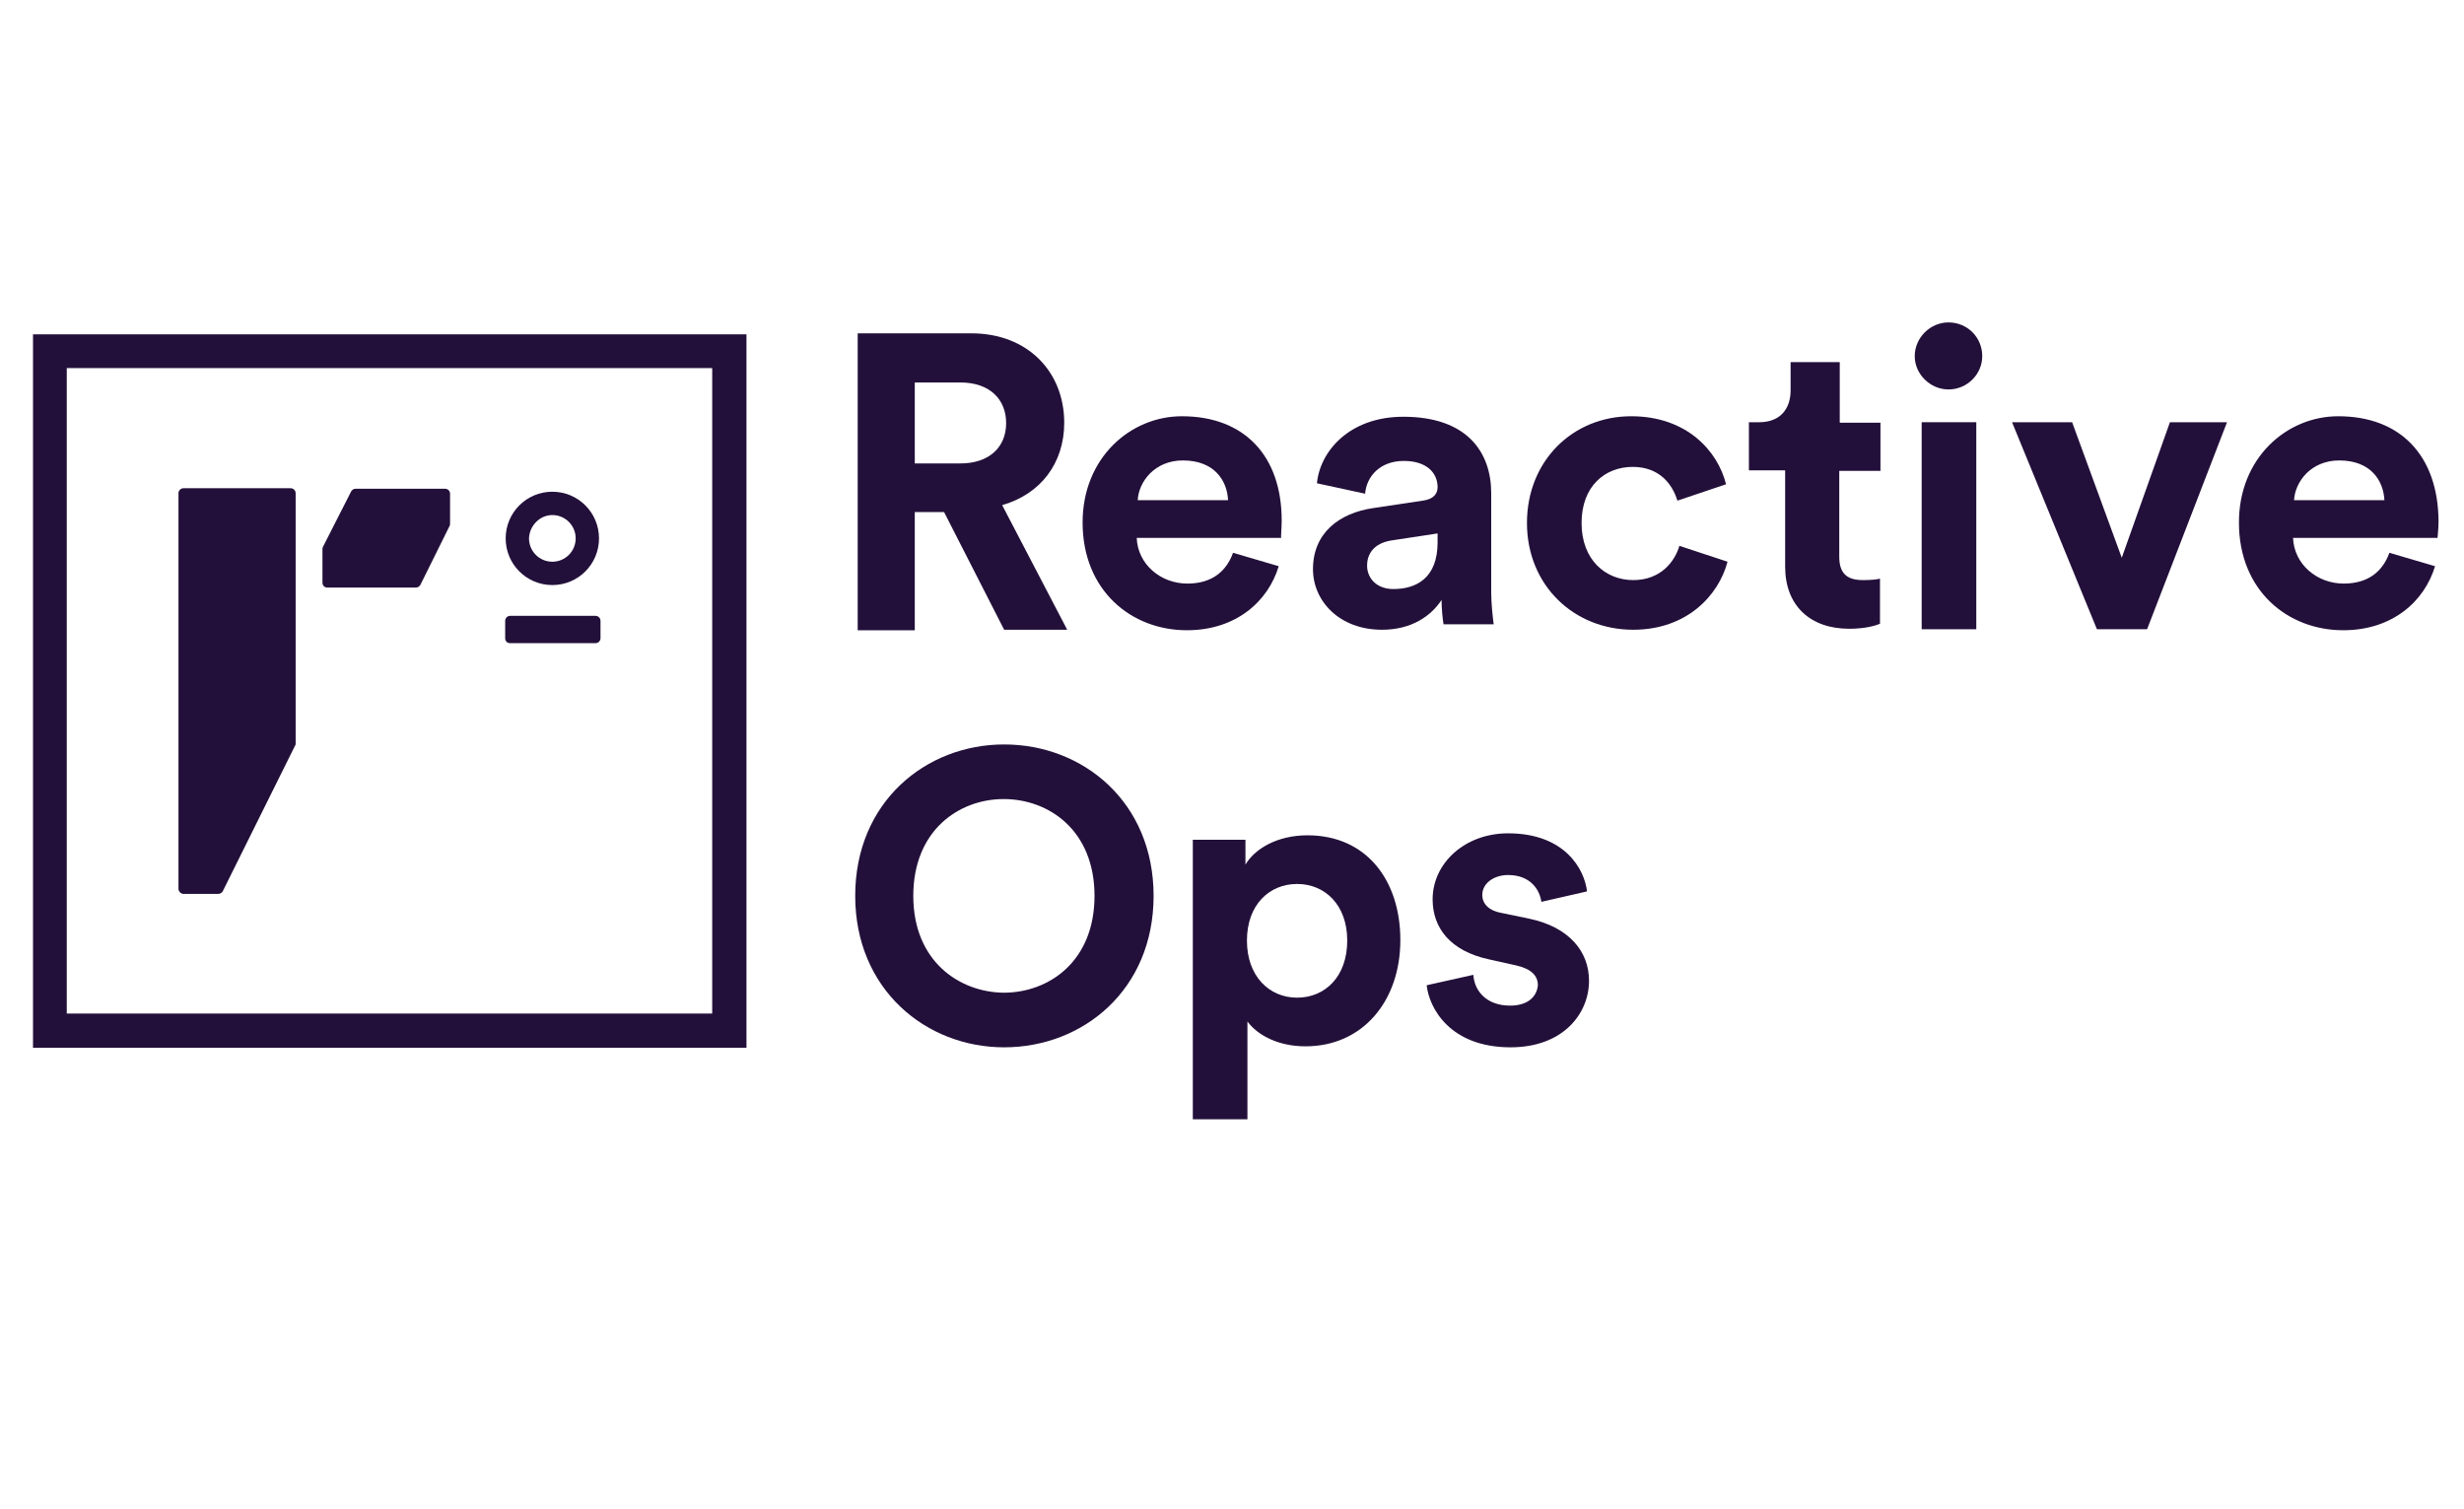 <?xml version="1.0" encoding="utf-8"?>
<svg id="master-artboard" viewBox="0 0 400 245" version="1.1" xmlns="http://www.w3.org/2000/svg" x="0px" y="0px" style="enable-background:new 0 0 336 235.2;" width="400px" height="245px"><defs><clipPath id="clipPath18" clipPathUnits="userSpaceOnUse"><path id="path16" d="M 0,481.89 H 425.197 V 0 H 0 Z"/></clipPath><clipPath id="clipPath44" clipPathUnits="userSpaceOnUse"><path id="path42" d="M 0,0 H 3968 V 3463 H 0 Z"/></clipPath><clipPath id="clipPath50" clipPathUnits="userSpaceOnUse"><path id="path48" d="m 1000,3432.08 -407,-407 c -21.996,-22 -21.996,-56 0,-77 l 1353,-1353 c 22,-22 56,-22 77,0 l 1353,1353 c 22,22 22,56 0,77 l -406,407 c -20,20 -46,31 -74,31 H 1073 c -26,0 -54,-11 -73,-31 z"/></clipPath><linearGradient id="linearGradient56" spreadMethod="pad" gradientTransform="matrix(2816,0,0,2816,576.5,2520.83)" gradientUnits="userSpaceOnUse" y2="0" x2="1" y1="0" x1="0"><stop id="stop52" offset="0" style="stop-opacity:1;stop-color:#ed3e20"/><stop id="stop54" offset="1" style="stop-opacity:1;stop-color:#e9048b"/></linearGradient><clipPath id="clipPath66" clipPathUnits="userSpaceOnUse"><path id="path64" d="m 2382,2650.08 1011,328 c 2,17 -3,34 -15,46 l -408,408 c -11,11 -22,19 -36,23 z"/></clipPath><linearGradient id="linearGradient76" spreadMethod="pad" gradientTransform="matrix(1011.43,0,0,1011.43,2382,3052.58)" gradientUnits="userSpaceOnUse" y2="0" x2="1" y1="0" x1="0"><stop id="stop68" offset="0" style="stop-opacity:1;stop-color:#f360a3"/><stop id="stop70" offset="0.335" style="stop-opacity:1;stop-color:#f146a3"/><stop id="stop72" offset="0.925" style="stop-opacity:1;stop-color:#e7209a"/><stop id="stop74" offset="1" style="stop-opacity:1;stop-color:#e7209a"/></linearGradient><clipPath id="clipPath86" clipPathUnits="userSpaceOnUse"><path id="path84" d="M 0,0 H 3968 V 3463 H 0 Z"/></clipPath><clipPath id="clipPath92" clipPathUnits="userSpaceOnUse"><path id="path90" d="m 2382,2650.08 553,805 c -12,5 -25,8 -39,8 H 1073 c -11,0 -23,-2 -34,-6 z"/></clipPath><linearGradient id="linearGradient100" spreadMethod="pad" gradientTransform="matrix(1896,0,0,1896,1039,3056.58)" gradientUnits="userSpaceOnUse" y2="0" x2="1" y1="0" x1="0"><stop id="stop94" offset="0" style="stop-opacity:1;stop-color:#ee4f5a"/><stop id="stop96" offset="0.513" style="stop-opacity:1;stop-color:#ed367d"/><stop id="stop98" offset="1" style="stop-opacity:1;stop-color:#ec2596"/></linearGradient><clipPath id="clipPath110" clipPathUnits="userSpaceOnUse"><path id="path108" d="m 1041,3457.08 c -15,-5 -29,-14 -40,-25 l -407,-407 c -12.004,-12 -17.004,-28 -15,-43 l 1804,-331 z"/></clipPath><linearGradient id="linearGradient116" spreadMethod="pad" gradientTransform="matrix(1804.43,0,0,1804.43,578.572,3054.08)" gradientUnits="userSpaceOnUse" y2="0" x2="1" y1="0" x1="0"><stop id="stop112" offset="0" style="stop-opacity:1;stop-color:#ed4b39"/><stop id="stop114" offset="1" style="stop-opacity:1;stop-color:#ea2273"/></linearGradient><clipPath id="clipPath126" clipPathUnits="userSpaceOnUse"><path id="path124" d="m 3393,2978.08 -1011,-328 -388,-1073 c 11,2 22,6 31,15 l 1353,1353 c 8,10 13,23 15,33 z"/></clipPath><linearGradient id="linearGradient132" spreadMethod="pad" gradientTransform="matrix(1399,0,0,1399,1994,2277.58)" gradientUnits="userSpaceOnUse" y2="0" x2="1" y1="0" x1="0"><stop id="stop128" offset="0" style="stop-opacity:1;stop-color:#ec2969"/><stop id="stop130" offset="1" style="stop-opacity:1;stop-color:#e71495"/></linearGradient><clipPath id="clipPath142" clipPathUnits="userSpaceOnUse"><path id="path140" d="m 576.004,2980.08 v 0 c 1.996,-12 5.992,-25 15,-34 L 1944,1593.08 c 12,-12 31,-19 48,-15 v 0 l 387,1073 z"/></clipPath><linearGradient id="linearGradient154" spreadMethod="pad" gradientTransform="matrix(1214.47,701.173,-701.173,1214.47,1051.86,2145.06)" gradientUnits="userSpaceOnUse" y2="0" x2="1" y1="0" x1="0"><stop id="stop144" offset="0" style="stop-opacity:1;stop-color:#ed3e20"/><stop id="stop146" offset="0.189" style="stop-opacity:1;stop-color:#e8312f"/><stop id="stop148" offset="0.678" style="stop-opacity:1;stop-color:#d81a53"/><stop id="stop150" offset="0.944" style="stop-opacity:1;stop-color:#d11261"/><stop id="stop152" offset="1" style="stop-opacity:1;stop-color:#d11261"/></linearGradient><clipPath id="a"><path d="M30.928 118.27l5.712 6.383 19.922-23.758zm5.712-31.583v8.618l30.649-4.286zm25.355-19.565l-5.758 6.382L81.87 90.879zm31.856 2.422l-8.545.885 7.477 30.14zm22.104 23.199l-6.966-5.031-14.535 27.39zm.928 32.096l-1.81-8.432-29.07 10.621zm-20.71 24.456l4.272-7.5-28.698-11.6zm-31.717 4.24l8.173-2.656-13.56-27.904zM38.033 135.46l7.848 3.494 8.544-29.86zm-7.523-31.211l3.483 7.873 26.284-16.444zm15.185-28.23l-2.647 8.2 30.463 5.403zm30.138-10.76l-7.476 4.285 19.085 24.503zm29.58 12.204l-8.405-1.816-2.182 30.978zm13.839 28.929l-5.062-6.988-22.29 21.568zm-9.01 30.745l.883-8.572-30.927 1.072zM83.032 154l6.362-5.776-23.683-19.985zm-31.485-5.776h8.591l-4.318-30.745zM18 16.903v27.925h10.069c8.18 0 13.53-5.585 13.53-13.845 0-8.26-5.31-14.08-13.609-14.08zm33.156-.472c-4.011 0-6.686 2.32-6.686 5.82 0 1.889.826 3.462 2.4 4.445 1.415.826 3.303 1.337 6.41 1.77l4.17.511v.512c0 2.95-1.141 4.208-3.658 4.208-2.321 0-3.698-1.22-3.855-3.461H45.1c.315 4.208 3.619 6.804 8.693 6.804 5.82 0 8.416-2.478 8.416-8.18v-5.861c0-2.675.197-4.72.59-6.096h-4.72a27.566 27.566 0 0 0-.314 3.382c-.944-2.4-3.422-3.854-6.608-3.854zm14.16 16.716v3.421h3.54v4.956l4.72 1.888v-6.844h4.798v-3.421h-4.799v-9.4c0-2.125.905-3.108 2.871-3.108.787 0 1.298.079 1.928.236v-3.972c-1.141-.236-2.006-.354-3.226-.354-4.72 0-6.293 2.478-6.293 6.45v10.148zm17.148 6.686v4.916h5.113v-4.916zm.236-22.93v19.665h4.72V16.903zm18.958-.472c-5.86 0-9.636 4.05-9.636 10.305 0 6.41 3.697 10.304 9.675 10.304 4.877 0 8.063-2.596 8.653-7.08l-4.602-.747c-.314 2.675-1.848 4.13-4.169 4.13-2.91 0-4.72-2.438-4.72-6.49 0-4.247 1.77-6.686 4.799-6.686 2.36 0 3.815 1.455 4.248 4.209l4.444-.905c-.708-4.366-4.012-7.04-8.692-7.04zm18.21 0c-4.012 0-6.686 2.32-6.686 5.82 0 1.889.826 3.462 2.4 4.445 1.415.826 3.303 1.337 6.41 1.77l4.17.511v.512c0 2.95-1.141 4.208-3.659 4.208-2.32 0-3.697-1.22-3.854-3.461h-4.838c.315 4.208 3.619 6.804 8.692 6.804 5.821 0 8.417-2.478 8.417-8.18v-5.861c0-2.675.197-4.72.59-6.096h-4.72a27.544 27.544 0 0 0-.314 3.382c-.944-2.4-3.422-3.854-6.608-3.854zm1.534 3.343c2.91 0 4.877 2.045 4.877 5.192v1.258l-4.444-.668c-2.596-.433-3.776-1.377-3.776-3.068 0-1.652 1.259-2.714 3.343-2.714zm-68.712 0c2.91 0 4.877 2.045 4.877 5.192v1.258l-4.444-.668c-2.596-.433-3.776-1.377-3.776-3.068 0-1.652 1.259-2.714 3.343-2.714zm-29.616 1.101h4.759c5.428 0 8.456 4.563 8.456 10.108 0 5.664-2.91 9.872-8.377 9.872h-4.838z" clip-rule="evenodd"/></clipPath><clipPath id="b"><path d="M0 0h149v171H0z"/></clipPath><clipPath id="k"><path d="M4751.45 8246.76c-1.04 0-2.35-.19-3.39-.19-704.41 0-1277.43 573.01-1277.43 1277.43 0 704.4 573.02 1277.4 1277.43 1277.4 1.04 0 2.35-.2 3.39-.2v217.3c-1.04 0-2.35.1-3.39.1-824.34 0-1494.72-670.5-1494.72-1494.6 0-824.07 670.38-1494.6 1494.72-1494.6 1.04 0 2.35.2 3.39.2z"/></clipPath><clipPath id="path-1"><path d="M0 747h714V0H0z"/></clipPath><pattern id="l" height="74.667" width="71.334" patternUnits="userSpaceOnUse" patternTransform="matrix(10 0 0 10 103 426)"><g clip-path="url(#a)" transform="scale(.1)"><path d="M713.336 0H0v746.672h713.336V0" fill="#2c323e"/></g></pattern><clipPath id="m"><path d="M9194.55 7040.7c-704.4 0-1277.43-573.02-1277.43-1277.43 0-704.41 573.03-1277.43 1277.43-1277.43 704.42 0 1277.45 573.02 1277.45 1277.43 0 704.41-573.03 1277.43-1277.45 1277.43zm0-2772.15c-824.07 0-1494.58 670.53-1494.58 1494.72 0 824.2 670.51 1494.72 1494.58 1494.72 824.25 0 1494.75-670.52 1494.75-1494.72 0-824.19-670.5-1494.72-1494.75-1494.72z"/></clipPath><clipPath id="n"><path d="M6733.42 8589.65l249.88 238.92h3706V5814.24H3263.9v3014.33h2554.2c-3.51-5.79-6.78-11.79-10.56-17.39-19.81-29.27-41.19-57.16-63.21-84.66-3.53-4.37-6.65-9.2-10.17-13.56-23.86-28.87-49.14-56.37-75.22-83.04-2.47-2.47-4.69-5.2-7.03-7.62-11.47-11.4-23.99-21.71-35.84-32.65h-2119.1V6053.04h6959.23v2536.61H6733.42"/></clipPath><clipPath id="o"><path d="M3755.45 4289.73h-298.5c-12.52 0-24.25 5.67-31.81 15.46-7.55 9.76-10.17 22.54-7.03 34.47 10.94 40.41 1131.43 4075.46 5689.76 6681.84 6.26 3.5 13.04 5.3 20.07 5.3h1683.56c19.6 0 36.3-14.1 39.4-33.4 3.1-19.3-8.3-37.9-26.8-44.1-48.3-15.8-4832.62-1638.16-7032.16-6635.77-6.24-14.47-20.6-23.8-36.49-23.8z"/></clipPath><linearGradient id="p" gradientTransform="scale(7622.34 -7622.34) rotate(-32 -1.199 -1.516)" gradientUnits="userSpaceOnUse" x2="1"><stop offset="0" stop-color="#cf3a34"/><stop offset=".027" stop-color="#d8463b"/><stop offset=".133" stop-color="#d8463b"/><stop offset=".461" stop-color="#e98c77"/><stop offset=".71" stop-color="#de4e41"/><stop offset=".745" stop-color="#de4e41"/><stop offset="1" stop-color="#dd493d"/></linearGradient><clipPath id="q"><path d="M10689.3 5814.24H3263.9l233.07 238.8h6959.23"/></clipPath><clipPath id="path-2"><path d="M0 747h714V0H0z"/></clipPath><pattern id="r" height="74.668" width="71.334" patternUnits="userSpaceOnUse" patternTransform="matrix(10 0 0 10 57 589)"><g clip-path="url(#b)" transform="scale(.1)"><path d="M713.336 0H0v746.676h713.336V0" fill="#dd493e"/></g></pattern><clipPath id="c"><path d="M0 747h714V0H0z"/></clipPath><pattern id="s" height="74.668" width="71.334" patternUnits="userSpaceOnUse" patternTransform="matrix(10 0 0 10 57 589)"><g clip-path="url(#c)" transform="scale(.1)"><path d="M713.336 0H0v746.676h713.336V0" fill="#dd493e"/></g></pattern><clipPath id="d"><path d="M0 747h714V0H0z"/></clipPath><pattern id="t" height="74.668" width="71.334" patternUnits="userSpaceOnUse" patternTransform="matrix(10 0 0 10 57 589)"><g clip-path="url(#d)" transform="scale(.1)"><path d="M713.336 0H0v746.676h713.336V0" fill="#dd493e"/></g></pattern><clipPath id="e"><path d="M0 747h714V0H0z"/></clipPath><pattern id="u" height="74.668" width="71.334" patternUnits="userSpaceOnUse" patternTransform="matrix(10 0 0 10 57 589)"><g clip-path="url(#e)" transform="scale(.1)"><path d="M713.336 0H0v746.676h713.336V0" fill="#dd493e"/></g></pattern><clipPath id="f"><path d="M0 747h714V0H0z"/></clipPath><pattern id="v" height="74.668" width="71.334" patternUnits="userSpaceOnUse" patternTransform="matrix(10 0 0 10 57 589)"><g clip-path="url(#f)" transform="scale(.1)"><path d="M713.336 0H0v746.676h713.336V0" fill="#dd493e"/></g></pattern><clipPath id="g"><path d="M0 747h714V0H0z"/></clipPath><pattern id="w" height="74.668" width="71.334" patternUnits="userSpaceOnUse" patternTransform="matrix(10 0 0 10 57 589)"><g clip-path="url(#g)" transform="scale(.1)"><path d="M713.336 0H0v746.676h713.336V0" fill="#dd493e"/></g></pattern><clipPath id="h"><path d="M0 747h714V0H0z"/></clipPath><pattern id="x" height="74.668" width="71.334" patternUnits="userSpaceOnUse" patternTransform="matrix(10 0 0 10 57 589)"><g clip-path="url(#h)" transform="scale(.1)"><path d="M713.336 0H0v746.676h713.336V0" fill="#dd493e"/></g></pattern><clipPath id="i"><path d="M0 747h714V0H0z"/></clipPath><pattern id="y" height="74.668" width="71.334" patternUnits="userSpaceOnUse" patternTransform="matrix(10 0 0 10 57 589)"><g clip-path="url(#i)" transform="scale(.1)"><path d="M713.336 0H0v746.676h713.336V0" fill="#dd493e"/></g></pattern><clipPath id="j"><path d="M0 747h714V0H0z"/></clipPath><pattern id="z" height="74.668" width="71.334" patternUnits="userSpaceOnUse" patternTransform="matrix(10 0 0 10 57 589)"><g clip-path="url(#j)" transform="scale(.1)"><path d="M713.336 0H0v746.676h713.336V0" fill="#dd493e"/></g></pattern><clipPath id="path-3"><path d="M4751.45 8246.76c-1.04 0-2.35-.19-3.39-.19-704.41 0-1277.43 573.01-1277.43 1277.43 0 704.4 573.02 1277.4 1277.43 1277.4 1.04 0 2.35-.2 3.39-.2v217.3c-1.04 0-2.35.1-3.39.1-824.34 0-1494.72-670.5-1494.72-1494.6 0-824.07 670.38-1494.6 1494.72-1494.6 1.04 0 2.35.2 3.39.2z"/></clipPath><clipPath id="path-4"><path d="M0 747h714V0H0z"/></clipPath><clipPath id="path-5"><path d="M9194.55 7040.7c-704.4 0-1277.43-573.02-1277.43-1277.43 0-704.41 573.03-1277.43 1277.43-1277.43 704.42 0 1277.45 573.02 1277.45 1277.43 0 704.41-573.03 1277.43-1277.45 1277.43zm0-2772.15c-824.07 0-1494.58 670.53-1494.58 1494.72 0 824.2 670.51 1494.72 1494.58 1494.72 824.25 0 1494.75-670.52 1494.75-1494.72 0-824.19-670.5-1494.72-1494.75-1494.72z"/></clipPath><clipPath id="path-6"><path d="M6733.42 8589.65l249.88 238.92h3706V5814.24H3263.9v3014.33h2554.2c-3.51-5.79-6.78-11.79-10.56-17.39-19.81-29.27-41.19-57.16-63.21-84.66-3.53-4.37-6.65-9.2-10.17-13.56-23.86-28.87-49.14-56.37-75.22-83.04-2.47-2.47-4.69-5.2-7.03-7.62-11.47-11.4-23.99-21.71-35.84-32.65h-2119.1V6053.04h6959.23v2536.61H6733.42"/></clipPath><clipPath id="path-7"><path d="M3755.45 4289.73h-298.5c-12.52 0-24.25 5.67-31.81 15.46-7.55 9.76-10.17 22.54-7.03 34.47 10.94 40.41 1131.43 4075.46 5689.76 6681.84 6.26 3.5 13.04 5.3 20.07 5.3h1683.56c19.6 0 36.3-14.1 39.4-33.4 3.1-19.3-8.3-37.9-26.8-44.1-48.3-15.8-4832.62-1638.16-7032.16-6635.77-6.24-14.47-20.6-23.8-36.49-23.8z"/></clipPath><linearGradient id="gradient-1" gradientTransform="scale(7622.34 -7622.34) rotate(-32 -1.199 -1.516)" gradientUnits="userSpaceOnUse" x2="1"><stop offset="0" stop-color="#cf3a34"/><stop offset=".027" stop-color="#d8463b"/><stop offset=".133" stop-color="#d8463b"/><stop offset=".461" stop-color="#e98c77"/><stop offset=".71" stop-color="#de4e41"/><stop offset=".745" stop-color="#de4e41"/><stop offset="1" stop-color="#dd493d"/></linearGradient><clipPath id="path-8"><path d="M10689.3 5814.24H3263.9l233.07 238.8h6959.23"/></clipPath><clipPath id="path-9"><path d="M0 747h714V0H0z"/></clipPath><clipPath id="path-10"><path d="M0 747h714V0H0z"/></clipPath><clipPath id="path-11"><path d="M0 747h714V0H0z"/></clipPath><clipPath id="path-12"><path d="M0 747h714V0H0z"/></clipPath><clipPath id="path-13"><path d="M0 747h714V0H0z"/></clipPath><clipPath id="path-14"><path d="M0 747h714V0H0z"/></clipPath><clipPath id="path-15"><path d="M0 747h714V0H0z"/></clipPath><clipPath id="path-16"><path d="M0 747h714V0H0z"/></clipPath><clipPath id="path-17"><path d="M0 747h714V0H0z"/></clipPath><clipPath id="path-18"><path d="M0 432h432V0H0z"/></clipPath><clipPath id="path-19"><path d="M181.472 265.113l34.527-34.249 34.534 34.249-34.534 71.545z"/></clipPath><radialGradient id="gradient-2" spreadMethod="pad" gradientTransform="matrix(-65.143 0 0 65.143 247.822 264.472)" gradientUnits="userSpaceOnUse" r="1" cy="0" cx="0" fy="0" fx="0"><stop offset="0" stop-color="#0068ab"/><stop offset=".263" stop-color="#0068ab"/><stop offset="1" stop-color="#133e67"/></radialGradient><clipPath id="path-20"><path d="M215.999 230.864l43.911-43.559h28.513l-37.89 77.808z"/></clipPath><radialGradient id="gradient-3" spreadMethod="pad" gradientTransform="matrix(-67.471 0 0 67.471 249.63 265.508)" gradientUnits="userSpaceOnUse" r="1" cy="0" cx="0" fy=".166" fx=".307"><stop offset="0" stop-color="#2688c8"/><stop offset="1" stop-color="#0068ab"/></radialGradient><clipPath id="path-21"><path d="M143.574 187.305h28.514l43.911 43.559-34.527 34.249z"/></clipPath><linearGradient id="gradient-4" gradientTransform="matrix(72.425 0 0 -72.425 143.574 226.209)" gradientUnits="userSpaceOnUse" x2="1"><stop offset="0" stop-color="#92c0dd"/><stop offset="1" stop-color="#c4daeb"/></linearGradient><clipPath id="path-22" clipPathUnits="userSpaceOnUse"><path id="path-23" d="M 0,128 H 386 V 0 H 0 Z"/></clipPath><radialGradient id="radialGradient3572" spreadMethod="pad" gradientTransform="matrix(30.669,0,0,-30.669,54.739,480.557)" gradientUnits="userSpaceOnUse" r="1" cy="0" cx="0" fy="0" fx="0">
      <stop id="stop3574" offset="0" style="stop-opacity:1;stop-color:#f9ab95"/>
      <stop id="stop3576" offset="0.42" style="stop-opacity:1;stop-color:#ed1c24"/>
      <stop id="stop3578" offset="0.427" style="stop-opacity:1;stop-color:#ed1c24"/>
      <stop id="stop3580" offset="0.873" style="stop-opacity:1;stop-color:#ed1c24"/>
      <stop id="stop3582" offset="1" style="stop-opacity:1;stop-color:#981015"/>
    </radialGradient><radialGradient id="radialGradient3546" spreadMethod="pad" gradientTransform="matrix(30.667,0,0,-30.667,54.74,480.558)" gradientUnits="userSpaceOnUse" r="1" cy="0" cx="0" fy="0" fx="0">
      <stop id="stop3548" offset="0" style="stop-opacity:1;stop-color:#f9ab95"/>
      <stop id="stop3550" offset="0.42" style="stop-opacity:1;stop-color:#ed1c24"/>
      <stop id="stop3552" offset="0.427" style="stop-opacity:1;stop-color:#ed1c24"/>
      <stop id="stop3554" offset="0.873" style="stop-opacity:1;stop-color:#ed1c24"/>
      <stop id="stop3556" offset="1" style="stop-opacity:1;stop-color:#981015"/>
    </radialGradient><radialGradient id="radialGradient3520" spreadMethod="pad" gradientTransform="matrix(30.663,0,0,-30.663,54.738,480.553)" gradientUnits="userSpaceOnUse" r="1" cy="0" cx="0" fy="0" fx="0">
      <stop id="stop3522" offset="0" style="stop-opacity:1;stop-color:#f9ab95"/>
      <stop id="stop3524" offset="0.42" style="stop-opacity:1;stop-color:#ed1c24"/>
      <stop id="stop3526" offset="0.427" style="stop-opacity:1;stop-color:#ed1c24"/>
      <stop id="stop3528" offset="0.873" style="stop-opacity:1;stop-color:#ed1c24"/>
      <stop id="stop3530" offset="1" style="stop-opacity:1;stop-color:#981015"/>
    </radialGradient><radialGradient id="radialGradient3494" spreadMethod="pad" gradientTransform="matrix(30.668,0,0,-30.668,54.738,480.556)" gradientUnits="userSpaceOnUse" r="1" cy="0" cx="0" fy="0" fx="0">
      <stop id="stop3496" offset="0" style="stop-opacity:1;stop-color:#f9ab95"/>
      <stop id="stop3498" offset="0.42" style="stop-opacity:1;stop-color:#ed1c24"/>
      <stop id="stop3500" offset="0.427" style="stop-opacity:1;stop-color:#ed1c24"/>
      <stop id="stop3502" offset="0.873" style="stop-opacity:1;stop-color:#ed1c24"/>
      <stop id="stop3504" offset="1" style="stop-opacity:1;stop-color:#981015"/>
    </radialGradient><radialGradient id="radialGradient3468" spreadMethod="pad" gradientTransform="matrix(30.633,0,0,-30.633,54.73,480.557)" gradientUnits="userSpaceOnUse" r="1" cy="0" cx="0" fy="0" fx="0">
      <stop id="stop3470" offset="0" style="stop-opacity:1;stop-color:#f9ab95"/>
      <stop id="stop3472" offset="0.42" style="stop-opacity:1;stop-color:#ed1c24"/>
      <stop id="stop3474" offset="0.427" style="stop-opacity:1;stop-color:#ed1c24"/>
      <stop id="stop3476" offset="0.873" style="stop-opacity:1;stop-color:#ed1c24"/>
      <stop id="stop3478" offset="1" style="stop-opacity:1;stop-color:#981015"/>
    </radialGradient><radialGradient id="radialGradient3442" spreadMethod="pad" gradientTransform="matrix(30.633,0,0,-30.633,54.732,480.558)" gradientUnits="userSpaceOnUse" r="1" cy="0" cx="0" fy="0" fx="0">
      <stop id="stop3444" offset="0" style="stop-opacity:1;stop-color:#f9ab95"/>
      <stop id="stop3446" offset="0.42" style="stop-opacity:1;stop-color:#ed1c24"/>
      <stop id="stop3448" offset="0.427" style="stop-opacity:1;stop-color:#ed1c24"/>
      <stop id="stop3450" offset="0.873" style="stop-opacity:1;stop-color:#ed1c24"/>
      <stop id="stop3452" offset="1" style="stop-opacity:1;stop-color:#981015"/>
    </radialGradient><radialGradient id="radialGradient3416" spreadMethod="pad" gradientTransform="matrix(30.641,0,0,-30.641,54.736,480.564)" gradientUnits="userSpaceOnUse" r="1" cy="0" cx="0" fy="0" fx="0">
      <stop id="stop3418" offset="0" style="stop-opacity:1;stop-color:#f9ab95"/>
      <stop id="stop3420" offset="0.42" style="stop-opacity:1;stop-color:#ed1c24"/>
      <stop id="stop3422" offset="0.427" style="stop-opacity:1;stop-color:#ed1c24"/>
      <stop id="stop3424" offset="0.873" style="stop-opacity:1;stop-color:#ed1c24"/>
      <stop id="stop3426" offset="1" style="stop-opacity:1;stop-color:#981015"/>
    </radialGradient><radialGradient id="radialGradient3390" spreadMethod="pad" gradientTransform="matrix(30.638,0,0,-30.638,54.731,480.56)" gradientUnits="userSpaceOnUse" r="1" cy="0" cx="0" fy="0" fx="0">
      <stop id="stop3392" offset="0" style="stop-opacity:1;stop-color:#f9ab95"/>
      <stop id="stop3394" offset="0.42" style="stop-opacity:1;stop-color:#ed1c24"/>
      <stop id="stop3396" offset="0.427" style="stop-opacity:1;stop-color:#ed1c24"/>
      <stop id="stop3398" offset="0.873" style="stop-opacity:1;stop-color:#ed1c24"/>
      <stop id="stop3400" offset="1" style="stop-opacity:1;stop-color:#981015"/>
    </radialGradient><clipPath id="clipPath3356" clipPathUnits="userSpaceOnUse">
      <path id="path3358" d="m 0,521.57 368.5,0 L 368.5,0 0,0 0,521.57 Z"/>
    </clipPath></defs><rect id="ee-background" x="0" y="0" width="400" height="245" style="fill: white; fill-opacity: 0; pointer-events: none;"/><g transform="matrix(0.806, 0, 0, 0.806, -30.267, 20.501)"><g>
	<path class="st0" d="M324.1,75.4l-10,1.5c-6.8,1-12.1,5-12.1,12.3c0,6.4,5.3,12.2,13.9,12.2c6,0,9.9-2.8,12-6   c0,1.6,0.2,3.8,0.4,4.9h10.1c-0.2-1.4-0.5-4.3-0.5-6.4v-20c0-8.2-4.8-15.4-17.7-15.4c-10.9,0-16.8,7-17.4,13.4l9.7,2.1   c0.3-3.5,3-6.6,7.8-6.6c4.6,0,6.8,2.4,6.8,5.3C327.1,73.9,326.4,75.1,324.1,75.4z M327.1,83.8c0,7.2-4.3,9.4-8.9,9.4   c-3.5,0-5.3-2.3-5.3-4.7c0-3.1,2.2-4.7,5-5.1l9.2-1.4V83.8z" style="fill: rgb(35, 16, 58);"/>
	<path class="st0" d="M74.5,154.6h7c0.4,0,0.7-0.2,0.9-0.5L97,124.7c0.1-0.1,0.1-0.3,0.1-0.5V73.9c0-0.5-0.4-1-1-1H74.5   c-0.5,0-1,0.4-1,1v79.7C73.5,154.1,74,154.6,74.5,154.6z" style="fill: rgb(35, 16, 58);"/>
	<path class="st0" d="M103.5,92.9h17.8c0.4,0,0.7-0.2,0.9-0.5l5.9-11.9c0.1-0.2,0.1-0.3,0.1-0.5v-6c0-0.6-0.5-1-1-1h-18   c-0.4,0-0.7,0.2-0.9,0.5l-5.7,11.2c-0.1,0.2-0.1,0.3-0.1,0.5v6.7C102.5,92.5,102.9,92.9,103.5,92.9z" style="fill: rgb(35, 16, 58);"/>
	<path class="st0" d="M148.8,92.4c5.2,0,9.4-4.2,9.4-9.4s-4.2-9.4-9.4-9.4c-5.2,0-9.4,4.2-9.4,9.4S143.6,92.4,148.8,92.4z    M148.8,78.3c2.6,0,4.7,2.1,4.7,4.7c0,2.6-2.1,4.7-4.7,4.7c-2.6,0-4.7-2.1-4.7-4.7C144.2,80.4,146.3,78.3,148.8,78.3z" style="fill: rgb(35, 16, 58);"/>
	<path class="st0" d="M140.3,104.1h17.2c0.6,0,1-0.5,1-1v-3.5c0-0.6-0.5-1-1-1h-17.2c-0.6,0-1,0.5-1,1v3.5   C139.3,103.7,139.7,104.1,140.3,104.1z" style="fill: rgb(35, 16, 58);"/>
	<path class="st0" d="M44.2,41.9v143.7h143.7V41.9H44.2z M181.1,178.7H51v-130h130V178.7z" style="fill: rgb(35, 16, 58);"/>
	<path class="st0" d="M210.3,101.5h11.5V77.7h5.9l12.1,23.7h12.7l-13.1-25.1c7.7-2.2,12.5-8.4,12.5-16.6c0-10.2-7.3-18-18.7-18   h-22.9V101.5z M240.2,59.8c0,4.8-3.4,8.1-9.2,8.1h-9.2V51.6h9.2C236.8,51.6,240.2,54.9,240.2,59.8z" style="fill: rgb(35, 16, 58);"/>
	<path class="st0" d="M295.7,79.4c0-13-7.5-21-20.1-21c-10.4,0-20,8.4-20,21.4c0,13.7,9.8,21.7,21,21.7c10,0,16.4-5.9,18.5-12.9   l-9.2-2.7c-1.3,3.6-4.1,6.2-9.2,6.2c-5.4,0-10-3.9-10.2-9.2h29.1C295.5,82.7,295.7,81,295.7,79.4z M266.7,75.3c0.2-3.7,3.4-8,9.1-8   c6.3,0,8.9,4,9.1,8H266.7z" style="fill: rgb(35, 16, 58);"/>
	<path class="st0" d="M366.4,68.6c5.4,0,8,3.5,9,6.8l9.8-3.3c-1.7-6.8-8-13.7-19.1-13.7c-11.8,0-21,9-21,21.5   c0,12.5,9.4,21.5,21.4,21.5c10.8,0,17.2-6.9,19-13.7l-9.7-3.2c-0.9,3.1-3.7,6.9-9.3,6.9c-5.6,0-10.4-4.1-10.4-11.5   S360.8,68.6,366.4,68.6z" style="fill: rgb(35, 16, 58);"/>
	<path class="st0" d="M416.3,69.4v-9.7h-8.2V47.5h-9.9v5.7c0,3.6-2,6.4-6.3,6.4h-2.1v9.7h7.3v19.4c0,7.8,5,12.5,12.9,12.5   c3.2,0,5.2-0.6,6.2-1v-9.1c-0.6,0.2-2.1,0.3-3.4,0.3c-3.1,0-4.8-1.2-4.8-4.7V69.4H416.3z" style="fill: rgb(35, 16, 58);"/>
	<path class="st0" d="M423.2,46.3c0,3.6,3.1,6.7,6.8,6.7c3.8,0,6.8-3.1,6.8-6.7c0-3.8-3-6.8-6.8-6.8   C426.3,39.5,423.2,42.6,423.2,46.3z" style="fill: rgb(35, 16, 58);"/>
	<path d="M 424.6 59.6 H 435.6 V 101.3 H 424.6 V 59.6 Z" class="st0" style="fill: rgb(35, 16, 58);"/>
	<path d="M 486.1 59.6 L 474.6 59.6 L 464.9 86.9 L 454.9 59.6 L 442.8 59.6 L 459.9 101.3 L 470 101.3 Z" class="st0" style="fill: rgb(35, 16, 58);"/>
	<path class="st0" d="M508.5,58.4c-10.4,0-20,8.4-20,21.4c0,13.7,9.8,21.7,21,21.7c10,0,16.4-5.9,18.5-12.9l-9.2-2.7   c-1.3,3.6-4.1,6.2-9.2,6.2c-5.4,0-10-3.9-10.2-9.2h29.1c0-0.2,0.2-1.8,0.2-3.4C528.6,66.4,521.1,58.4,508.5,58.4z M499.6,75.3   c0.2-3.7,3.4-8,9.1-8c6.3,0,8.9,4,9.1,8H499.6z" style="fill: rgb(35, 16, 58);"/>
	<path class="st0" d="M269.9,155c0-18.9-14.2-30.5-30.1-30.5c-15.8,0-30,11.6-30,30.5c0,18.8,14.2,30.5,30,30.5   C255.7,185.5,269.9,173.9,269.9,155z M221.5,155c0-13.2,9.2-19.5,18.2-19.5c9.1,0,18.3,6.3,18.3,19.5c0,13.2-9.2,19.5-18.3,19.5   C230.8,174.4,221.5,168.2,221.5,155z" style="fill: rgb(35, 16, 58);"/>
	<path class="st0" d="M288.8,180.3c2,2.7,6.1,5,11.7,5c11.5,0,19.1-9.1,19.1-21.4c0-12-6.8-21.1-18.7-21.1c-6.1,0-10.6,2.7-12.5,5.9   v-5h-10.6v56.3h11V180.3z M298.8,152.6c5.6,0,10.1,4.2,10.1,11.4c0,7.3-4.5,11.5-10.1,11.5c-5.6,0-10.1-4.3-10.1-11.5   C288.7,156.8,293.2,152.6,298.8,152.6z" style="fill: rgb(35, 16, 58);"/>
	<path class="st0" d="M341.7,177.1c-4.8,0-7.2-3-7.4-6.2l-9.4,2.1c0.5,4.6,4.7,12.5,16.9,12.5c10.6,0,15.8-6.8,15.8-13.4   c0-5.9-4-10.8-12-12.5l-5.8-1.2c-2.2-0.4-3.7-1.7-3.7-3.6c0-2.3,2.3-4,5.2-4c4.6,0,6.4,3.1,6.7,5.4l9.2-2.1   c-0.5-4.4-4.4-11.7-15.9-11.7c-8.7,0-15.2,6-15.2,13.3c0,5.7,3.5,10.4,11.4,12.1l5.4,1.2c3.1,0.7,4.4,2.1,4.4,4   C347.1,175.2,345.4,177.1,341.7,177.1z" style="fill: rgb(35, 16, 58);"/>
</g></g></svg>